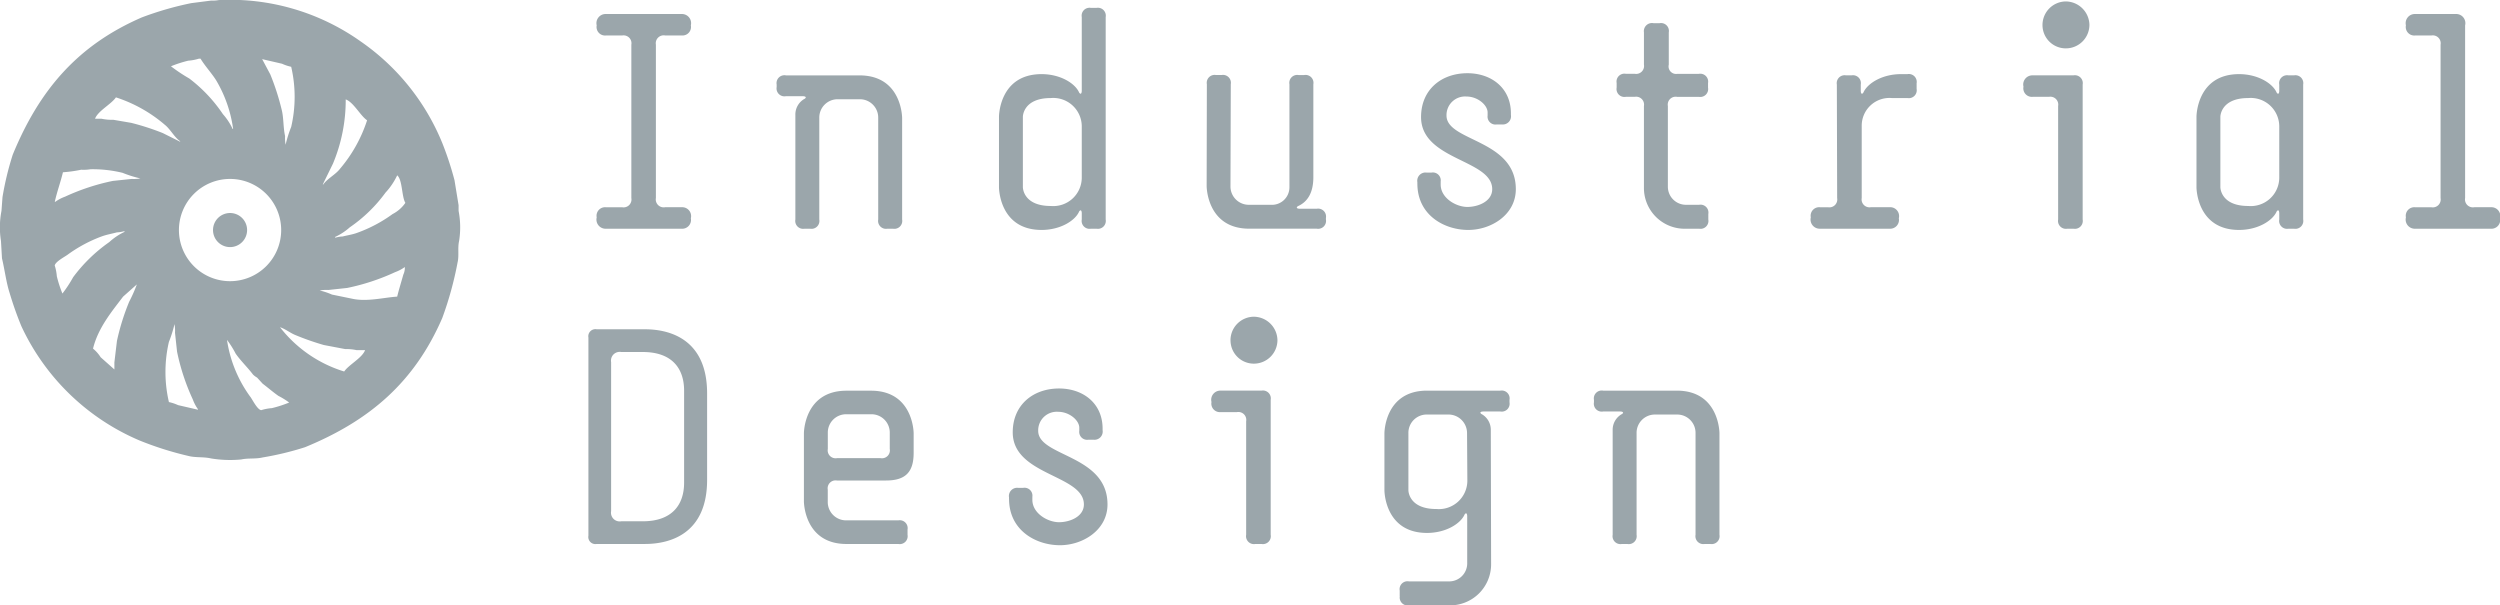 <svg xmlns="http://www.w3.org/2000/svg" width="293.406" height="71.031" viewBox="0 0 293.406 71.031">
  <defs>
    <style>
      .cls-1 {
        fill: #9ba6ab;
        fill-rule: evenodd;
      }
    </style>
  </defs>
  <path id="logo" class="cls-1" d="M153.881,91.285c-0.191.848,0.016,1.708-.179,2.516a40.322,40.322,0,0,1-1.8,6.53c-3.249,7.495-8.476,12.022-16.105,15.155a34.949,34.949,0,0,1-4.969,1.2c-0.816.2-1.714,0.057-2.515,0.239a13.73,13.73,0,0,1-3.532-.12c-0.958-.217-1.8-0.068-2.694-0.3a38.286,38.286,0,0,1-5.688-1.8,26.874,26.874,0,0,1-13.889-13.419,40.371,40.371,0,0,1-1.377-3.894c-0.4-1.231-.571-2.683-0.9-4.073q-0.059-1.018-.119-2.037a10.143,10.143,0,0,1,.06-3.534q0.059-.809.119-1.617a35.11,35.11,0,0,1,1.2-4.972c3.135-7.636,7.652-12.861,15.147-16.114a37.714,37.714,0,0,1,5.807-1.677l2.335-.3a3.852,3.852,0,0,0,.9-0.06,26.492,26.492,0,0,1,16.644,4.852,26.785,26.785,0,0,1,9.579,11.921,37.25,37.25,0,0,1,1.437,4.373q0.239,1.467.479,2.935v0.659A10.137,10.137,0,0,1,153.881,91.285Zm-24.489,18.3c0.272,0.378.794,1.461,1.256,1.555a5.489,5.489,0,0,1,1.256-.239,14.09,14.09,0,0,0,2.033-.658,8.514,8.514,0,0,0-1.256-.777c-0.633-.443-1.231-0.966-1.854-1.435q-0.328-.36-0.658-0.718a2.183,2.183,0,0,1-.478-0.359c-0.639-.845-1.422-1.579-2.033-2.452a11.176,11.176,0,0,0-1.017-1.614A15.008,15.008,0,0,0,129.392,109.59ZM127,96a6,6,0,1,0-6-6A6,6,0,0,0,127,96Zm-7.176,14.188a5.147,5.147,0,0,1,1.076.359l2.333,0.538v-0.059a4.629,4.629,0,0,1-.6-1.137,25.587,25.587,0,0,1-1.854-5.621q-0.12-1.105-.239-2.212a4.367,4.367,0,0,0-.06-1.017,14.574,14.574,0,0,1-.658,2.093A15.6,15.6,0,0,0,119.824,110.188Zm-8.013-5.262,1.614,1.435v-0.837q0.15-1.256.3-2.512a27.013,27.013,0,0,1,1.436-4.6,17.021,17.021,0,0,0,.9-2.033l-1.615,1.435c-1.32,1.742-2.934,3.66-3.528,6.1A4.229,4.229,0,0,1,111.811,104.926Zm-5.143-9.508a14.086,14.086,0,0,0,.658,2.033,14.6,14.6,0,0,0,1.256-1.914,18.376,18.376,0,0,1,4.245-4.126,7.122,7.122,0,0,1,1.794-1.2v-0.06H114.5a3.442,3.442,0,0,1-.778.12c-0.569.153-1.232,0.27-1.794,0.478a16.518,16.518,0,0,0-4.006,2.153c-0.372.268-1.4,0.794-1.5,1.256A5.493,5.493,0,0,1,106.668,95.418Zm2.87-12.5a15.914,15.914,0,0,1-2.152.3c-0.261,1.113-.689,2.254-0.957,3.468h0.06a4.607,4.607,0,0,1,1.136-.6,25.6,25.6,0,0,1,5.621-1.854L115.459,84a4.353,4.353,0,0,0,1.016-.06,13.523,13.523,0,0,1-2.093-.658,14.9,14.9,0,0,0-3.767-.419A4.672,4.672,0,0,1,109.538,82.92Zm9.748-5.322a16.739,16.739,0,0,0-5.681-3.169c-0.534.8-2.121,1.591-2.452,2.512h0.777a5.848,5.848,0,0,0,1.376.12l2.093,0.359a29.2,29.2,0,0,1,3.707,1.2l2.034,1.016v-0.06C120.421,79.073,119.988,78.129,119.286,77.6Zm6.1-5.143c-0.559-.888-1.307-1.673-1.853-2.571h-0.18a5.457,5.457,0,0,1-1.256.239,14.114,14.114,0,0,0-2.033.658,19.733,19.733,0,0,0,2.153,1.435,17.5,17.5,0,0,1,3.947,4.186,6.976,6.976,0,0,1,1.136,1.734h0.06A15.156,15.156,0,0,0,125.385,72.455Zm8.791-1.614a5.112,5.112,0,0,1-1.076-.359l-2.333-.538,0.957,1.794A28.663,28.663,0,0,1,133.04,75.8c0.271,1,.18,2.112.418,3.169a4.365,4.365,0,0,0,.06,1.017,14.591,14.591,0,0,1,.658-2.093A15.6,15.6,0,0,0,134.176,70.84ZM132.86,101.4a15.153,15.153,0,0,0,7.535,5.2c0.534-.795,2.121-1.591,2.452-2.511H141.83a5.688,5.688,0,0,0-1.315-.12L138,103.491a31.271,31.271,0,0,1-3.408-1.2C134.022,102.044,133.471,101.6,132.86,101.4Zm4.665-4.306a7.872,7.872,0,0,1,1.435.478l2.332,0.478c1.738,0.4,3.713-.131,5.322-0.239,0.2-.821.463-1.664,0.718-2.572a1.905,1.905,0,0,0,.179-0.9,4.611,4.611,0,0,1-1.136.6,25.6,25.6,0,0,1-5.621,1.854l-2.213.239A4.352,4.352,0,0,0,137.525,97.092Zm3.05-22.425A19.324,19.324,0,0,1,139.08,82.2q-0.6,1.226-1.2,2.452h0.059c0.5-.718,1.442-1.151,1.974-1.854a16.714,16.714,0,0,0,3.169-5.681C142.291,76.585,141.5,75,140.575,74.667Zm6.039,8.91a7.9,7.9,0,0,1-1.375,2.033,17.171,17.171,0,0,1-4.186,4.066,6.935,6.935,0,0,1-1.734,1.136v0.06h0.119a3.288,3.288,0,0,1,.778-0.12c0.529-.136,1.146-0.226,1.674-0.419a16.577,16.577,0,0,0,4.186-2.213,4.124,4.124,0,0,0,1.5-1.315C147.134,86.084,147.239,84.079,146.614,83.577ZM127,88a2,2,0,1,1-2,2A2,2,0,0,1,127,88Zm43.03-22.023a1,1,0,0,0,1.08,1.188h1.907a0.928,0.928,0,0,1,1.08,1.08v18a0.928,0.928,0,0,1-1.08,1.08H171.11a1,1,0,0,0-1.08,1.188,1.075,1.075,0,0,0,1.08,1.332H180a1.032,1.032,0,0,0,1.08-1.224,1.046,1.046,0,0,0-1.08-1.3h-1.943a0.928,0.928,0,0,1-1.08-1.08v-18a0.928,0.928,0,0,1,1.08-1.08H180a1,1,0,0,0,1.08-1.188A1.075,1.075,0,0,0,180,64.645h-8.89A1.075,1.075,0,0,0,170.03,65.977Zm22.2,5.867a0.928,0.928,0,0,0-1.08,1.08v0.288a0.928,0.928,0,0,0,1.08,1.08h1.98c0.252,0,.36.072,0.36,0.144a0.3,0.3,0,0,1-.18.18,2.106,2.106,0,0,0-1.044,1.872V88.762a0.928,0.928,0,0,0,1.08,1.08h0.648a0.928,0.928,0,0,0,1.08-1.08V76.848a2.15,2.15,0,0,1,2.195-2.2h2.52a2.151,2.151,0,0,1,2.2,2.2V88.762a0.928,0.928,0,0,0,1.08,1.08h0.648a0.927,0.927,0,0,0,1.079-1.08V76.848s0-5-5-5h-8.639Zm30.013,18.142c2.159,0,3.887-1.044,4.391-2.124a0.3,0.3,0,0,1,.18-0.18c0.072,0,.144.108,0.144,0.36v0.72a0.928,0.928,0,0,0,1.08,1.08h0.648a0.928,0.928,0,0,0,1.08-1.08V65.005a0.928,0.928,0,0,0-1.08-1.08h-0.648a0.928,0.928,0,0,0-1.08,1.08v8.639c0,0.252-.072.36-0.144,0.36a0.3,0.3,0,0,1-.18-0.18c-0.5-1.08-2.232-2.124-4.391-2.124-5,0-5,5-5,5v8.279S217.24,89.986,222.244,89.986Zm1.08-15.478a3.345,3.345,0,0,1,3.635,3.276V83.9a3.345,3.345,0,0,1-3.635,3.275c-3.276,0-3.276-2.2-3.276-2.2V76.7S220.048,74.508,223.324,74.508Zm18.292,10.331s0,5,5,5h7.919a0.928,0.928,0,0,0,1.08-1.08v-0.18a0.928,0.928,0,0,0-1.08-1.08h-1.98c-0.252,0-.36-0.072-0.36-0.144a0.3,0.3,0,0,1,.18-0.18c1.08-.5,1.764-1.548,1.764-3.383V72.888a0.928,0.928,0,0,0-1.08-1.08h-0.648a0.927,0.927,0,0,0-1.079,1.08V84.983a2.057,2.057,0,0,1-2.2,2.052h-2.52a2.151,2.151,0,0,1-2.2-2.2l0.036-11.95a0.927,0.927,0,0,0-1.079-1.08h-0.648a0.928,0.928,0,0,0-1.08,1.08Zm24.732-.288c0,3.707,3.167,5.435,5.975,5.435,2.664,0,5.579-1.764,5.579-4.787,0-5.867-8.135-5.579-8.135-8.639a2.181,2.181,0,0,1,2.34-2.232c1.332,0,2.484,1.008,2.484,1.872v0.36a0.929,0.929,0,0,0,1.08,1.044h0.576a0.965,0.965,0,0,0,1.079-1.116v-0.18c0-2.988-2.3-4.715-5.111-4.715-3.024,0-5.435,1.908-5.435,5.147,0,5.075,8.351,4.967,8.351,8.459,0,1.44-1.656,2.088-2.916,2.088-1.332,0-3.132-1.044-3.132-2.628V84.3A0.929,0.929,0,0,0,268,83.255h-0.576a0.966,0.966,0,0,0-1.08,1.116v0.18Zm23.385-11.267a0.928,0.928,0,0,0,1.08,1.08h1.044a0.928,0.928,0,0,1,1.08,1.08v9.575a4.783,4.783,0,0,0,5,4.823h1.476a0.928,0.928,0,0,0,1.08-1.08V88.114a0.928,0.928,0,0,0-1.08-1.08H297.94a2.123,2.123,0,0,1-2.195-2.088v-9.5a0.927,0.927,0,0,1,1.079-1.08h2.556a0.928,0.928,0,0,0,1.08-1.08v-0.54a0.928,0.928,0,0,0-1.08-1.08h-2.52a0.881,0.881,0,0,1-1.008-1.08V66.8a0.927,0.927,0,0,0-1.079-1.08h-0.72a0.952,0.952,0,0,0-1.116,1.08v3.78a0.928,0.928,0,0,1-1.08,1.08h-1.044a0.928,0.928,0,0,0-1.08,1.08v0.54ZM313.6,87.322a1,1,0,0,0-1.08,1.188,1.075,1.075,0,0,0,1.08,1.332h8.171a1.032,1.032,0,0,0,1.08-1.224,1.046,1.046,0,0,0-1.08-1.3h-2.195a0.928,0.928,0,0,1-1.08-1.08V77.783a3.255,3.255,0,0,1,3.527-3.276h1.836a0.928,0.928,0,0,0,1.08-1.08V72.78a0.928,0.928,0,0,0-1.08-1.08H323.1c-2.16,0-3.887,1.044-4.391,2.124a0.3,0.3,0,0,1-.18.18c-0.072,0-.144-0.108-0.144-0.36v-0.72a0.928,0.928,0,0,0-1.08-1.08h-0.648a0.928,0.928,0,0,0-1.08,1.08l0.036,13.318a0.928,0.928,0,0,1-1.08,1.08H313.6ZM337.48,73.176a1,1,0,0,0,1.08,1.188h1.908a0.927,0.927,0,0,1,1.079,1.08V88.762a0.928,0.928,0,0,0,1.08,1.08h0.72a0.928,0.928,0,0,0,1.08-1.08V72.924a0.928,0.928,0,0,0-1.08-1.08H338.56A1.075,1.075,0,0,0,337.48,73.176Zm2.232-7.235a2.734,2.734,0,0,0,2.735,2.736,2.766,2.766,0,0,0,2.772-2.736,2.8,2.8,0,0,0-2.772-2.772A2.765,2.765,0,0,0,339.712,65.941Zm23.072,24.045c2.16,0,3.887-1.044,4.391-2.124a0.3,0.3,0,0,1,.18-0.18c0.072,0,.144.108,0.144,0.36v0.72a0.928,0.928,0,0,0,1.08,1.08h0.648a0.928,0.928,0,0,0,1.08-1.08V72.924a0.928,0.928,0,0,0-1.08-1.08h-0.648a0.928,0.928,0,0,0-1.08,1.08v0.72c0,0.252-.072.36-0.144,0.36a0.3,0.3,0,0,1-.18-0.18c-0.5-1.08-2.231-2.124-4.391-2.124-5,0-5,5-5,5v8.279S357.781,89.986,362.784,89.986Zm1.08-15.478a3.345,3.345,0,0,1,3.635,3.276V83.9a3.345,3.345,0,0,1-3.635,3.275c-3.276,0-3.276-2.2-3.276-2.2V76.7S360.588,74.508,363.864,74.508Zm18.5-8.531a1,1,0,0,0,1.08,1.188h1.908a0.927,0.927,0,0,1,1.079,1.08v18a0.927,0.927,0,0,1-1.079,1.08h-1.908a1,1,0,0,0-1.08,1.188,1.075,1.075,0,0,0,1.08,1.332h8.891a1.031,1.031,0,0,0,1.079-1.224,1.045,1.045,0,0,0-1.079-1.3h-1.944a0.928,0.928,0,0,1-1.08-1.08V65.977a1.075,1.075,0,0,0-1.08-1.332h-4.787A1.075,1.075,0,0,0,382.365,65.977ZM170.03,101.645a0.833,0.833,0,0,0-.972.972V125.87a0.833,0.833,0,0,0,.972.972h5.651c3.06,0,7.307-1.26,7.307-7.523V109.168c0-6.263-4.247-7.523-7.307-7.523H170.03Zm10.258,18c0,2.591-1.4,4.535-4.859,4.535h-2.52a1.023,1.023,0,0,1-1.187-1.188V105.5a1.023,1.023,0,0,1,1.187-1.188h2.52c3.456,0,4.859,1.943,4.859,4.535v10.8Zm23.7-.252c2.268,0,3.24-.972,3.24-3.24v-2.3s0-5-5-5h-2.88c-5,0-5,5-5,5v7.991s0,5,5,5h6.083a0.928,0.928,0,0,0,1.08-1.08V125.15a0.928,0.928,0,0,0-1.08-1.08h-6.083a2.15,2.15,0,0,1-2.2-2.195v-1.4a0.928,0.928,0,0,1,1.08-1.08h5.759Zm-1.763-7.775a2.15,2.15,0,0,1,2.2,2.2v1.872a0.928,0.928,0,0,1-1.08,1.08h-5.111a0.928,0.928,0,0,1-1.08-1.08v-1.872a2.15,2.15,0,0,1,2.2-2.2h2.88Zm16.2,9.934c0,3.708,3.168,5.436,5.975,5.436,2.664,0,5.579-1.764,5.579-4.788,0-5.867-8.134-5.579-8.134-8.638a2.181,2.181,0,0,1,2.339-2.232c1.332,0,2.484,1.008,2.484,1.872v0.36a0.929,0.929,0,0,0,1.08,1.043h0.576a0.966,0.966,0,0,0,1.08-1.115v-0.18c0-2.988-2.3-4.716-5.112-4.716-3.023,0-5.435,1.908-5.435,5.148,0,5.075,8.351,4.967,8.351,8.458,0,1.44-1.656,2.088-2.916,2.088-1.332,0-3.131-1.044-3.131-2.627V121.3a0.929,0.929,0,0,0-1.08-1.044H219.5a0.966,0.966,0,0,0-1.08,1.116v0.179Zm23.76-11.374a1,1,0,0,0,1.08,1.188h1.907a0.928,0.928,0,0,1,1.08,1.08v13.318a0.928,0.928,0,0,0,1.08,1.08h0.72a0.928,0.928,0,0,0,1.08-1.08V109.924a0.928,0.928,0,0,0-1.08-1.08h-4.787A1.075,1.075,0,0,0,242.181,110.176Zm2.232-7.235a2.734,2.734,0,0,0,2.735,2.736,2.766,2.766,0,0,0,2.772-2.736,2.8,2.8,0,0,0-2.772-2.772A2.765,2.765,0,0,0,244.413,102.941Zm19.868,30.02a0.928,0.928,0,0,0,1.08,1.08H270a4.817,4.817,0,0,0,5-4.859l-0.036-15.694a2.106,2.106,0,0,0-1.044-1.872,0.3,0.3,0,0,1-.18-0.18c0-.072.108-0.144,0.36-0.144h1.98a0.928,0.928,0,0,0,1.08-1.08v-0.288a0.928,0.928,0,0,0-1.08-1.08h-8.6c-5,0-5,5-5,5v6.7s0,5,5,5c2.16,0,3.887-1.044,4.391-2.124a0.3,0.3,0,0,1,.18-0.18c0.072,0,.144.108,0.144,0.36v5.436a2.118,2.118,0,0,1-2.2,2.195h-4.643a0.928,0.928,0,0,0-1.08,1.08v0.648Zm4.284-10.223c-3.276,0-3.276-2.195-3.276-2.195v-6.7a2.15,2.15,0,0,1,2.2-2.195h2.483a2.181,2.181,0,0,1,2.2,2.195l0.036,5.616A3.345,3.345,0,0,1,268.565,122.738Zm19.581-13.894a0.928,0.928,0,0,0-1.08,1.08v0.288a0.928,0.928,0,0,0,1.08,1.08h1.98c0.252,0,.36.072,0.36,0.144a0.3,0.3,0,0,1-.18.18,2.106,2.106,0,0,0-1.044,1.872v12.274a0.928,0.928,0,0,0,1.08,1.08h0.647a0.928,0.928,0,0,0,1.08-1.08V113.847a2.15,2.15,0,0,1,2.2-2.195h2.52a2.15,2.15,0,0,1,2.2,2.195v11.915a0.927,0.927,0,0,0,1.079,1.08h0.648a0.928,0.928,0,0,0,1.08-1.08V113.847s0-5-5-5h-8.639Z" transform="translate(-100 -63)"/>
</svg>
